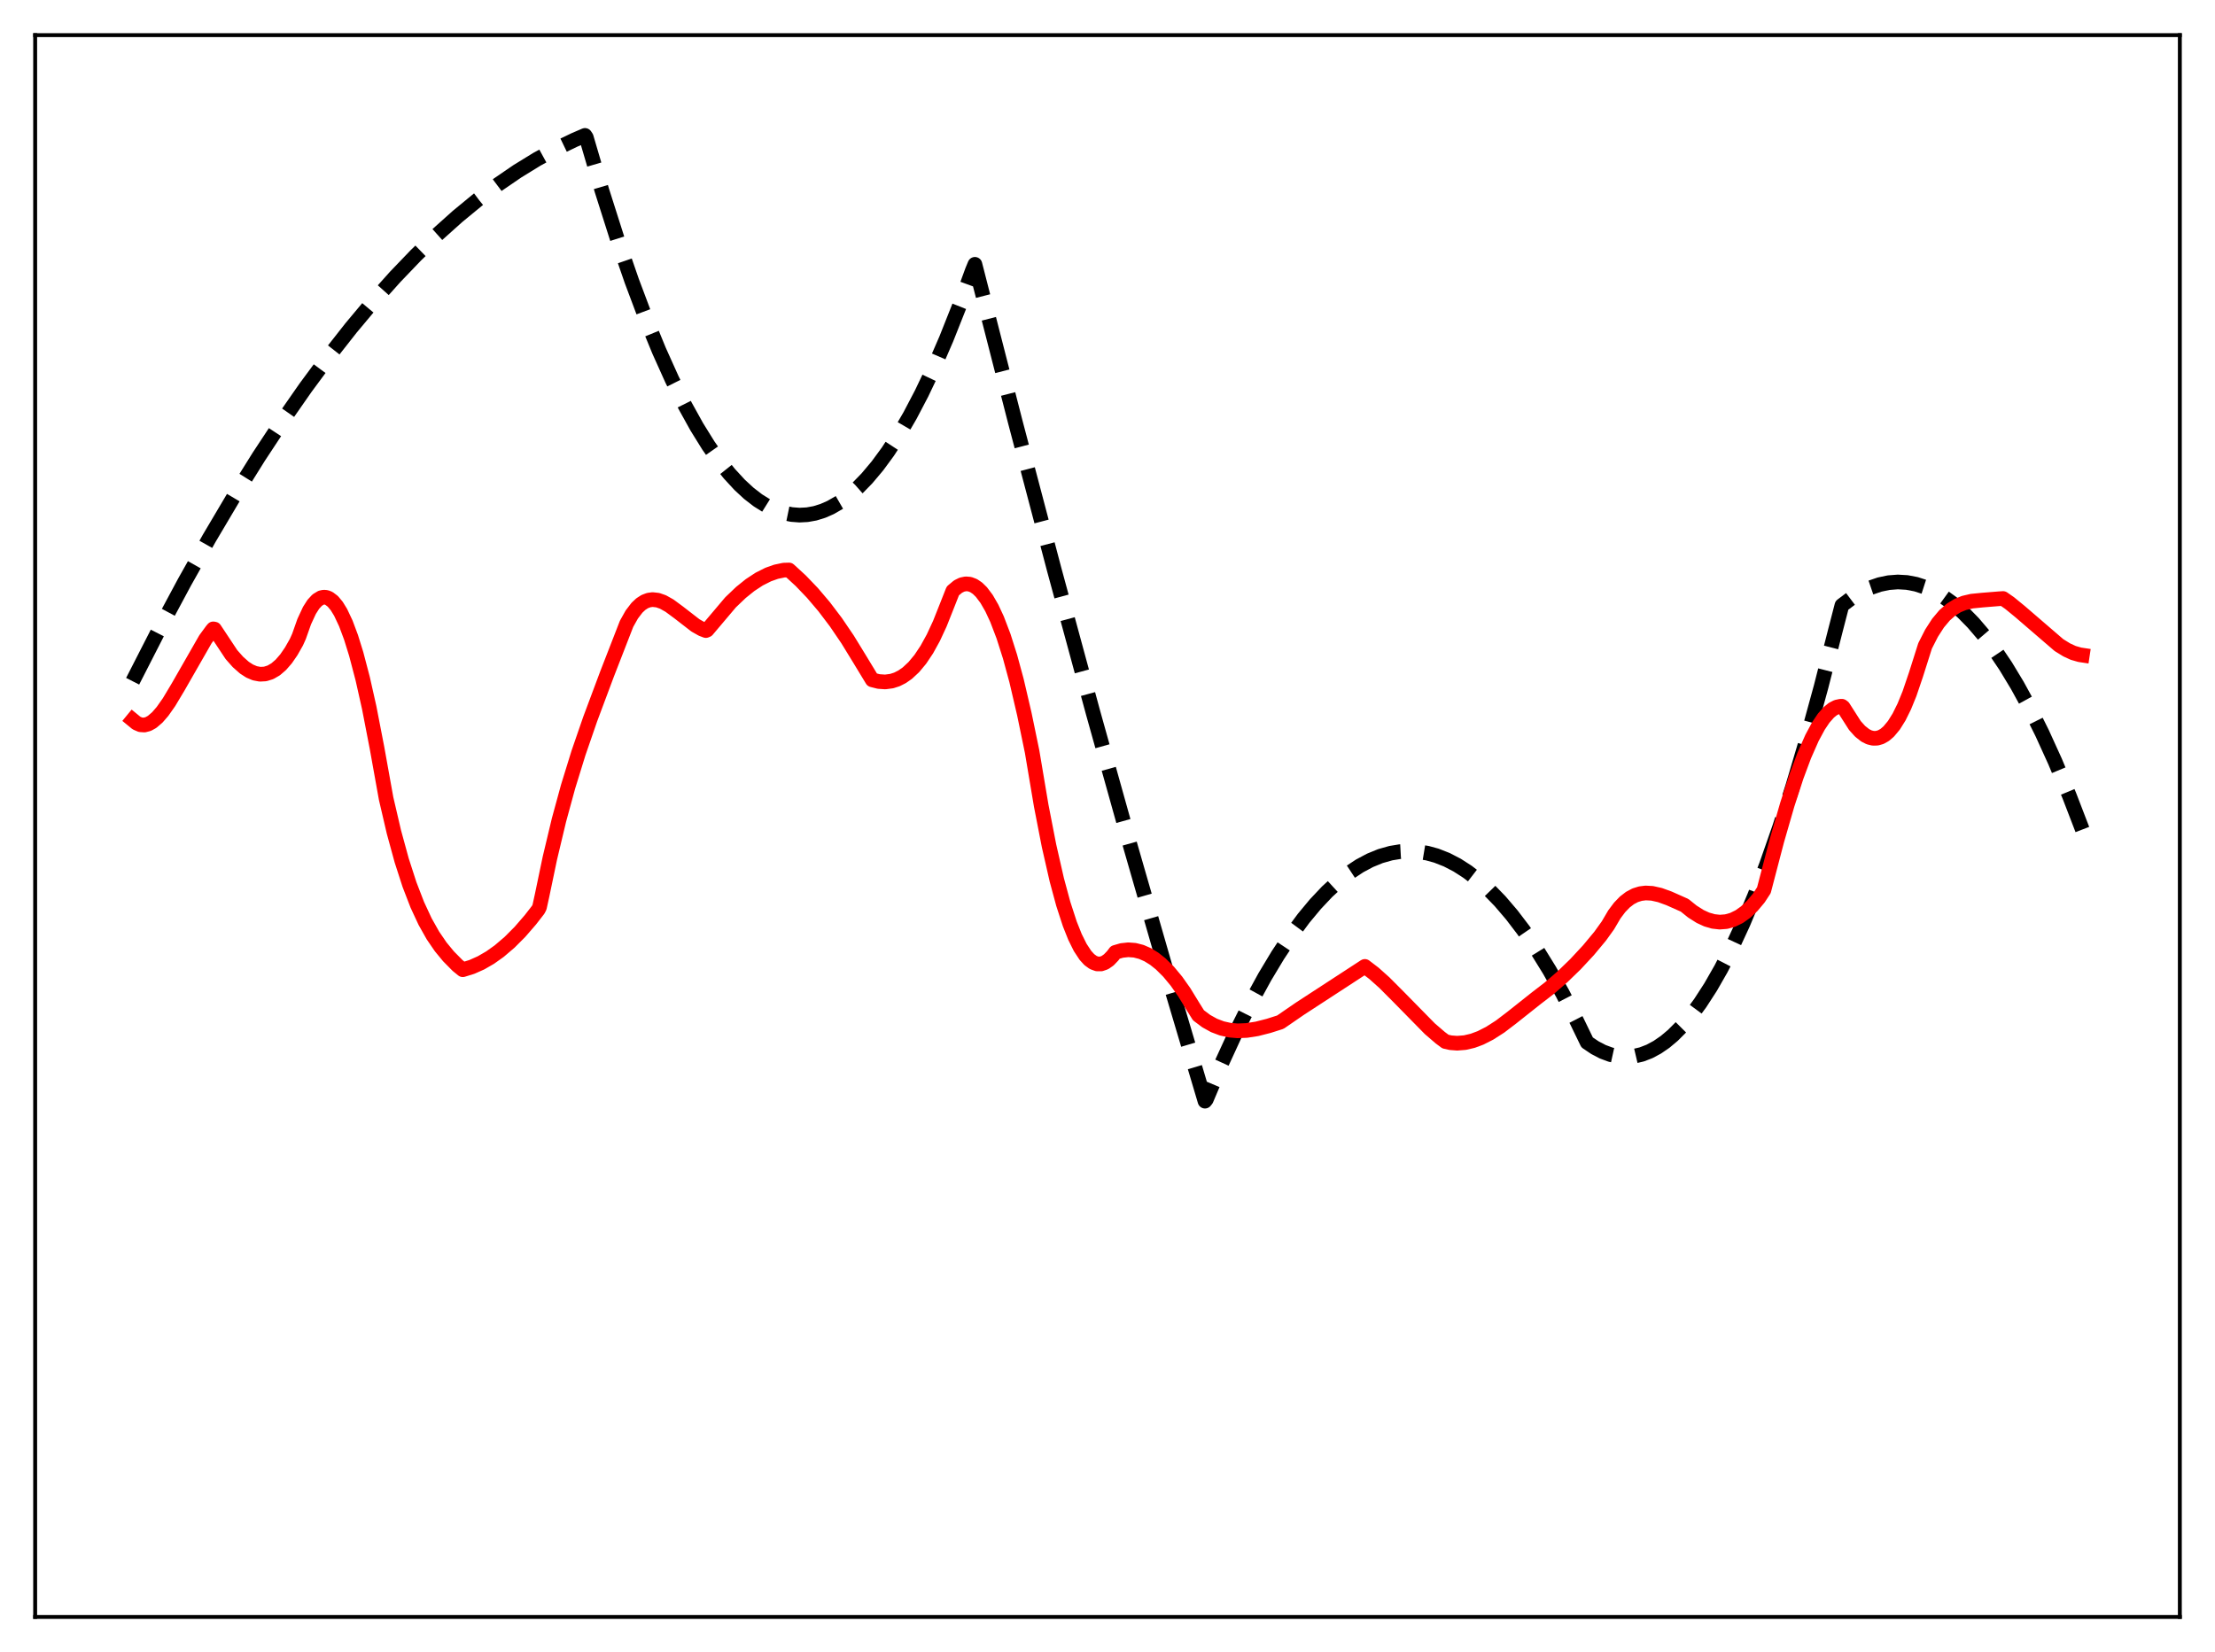 <?xml version="1.0" encoding="utf-8" standalone="no"?>
<!DOCTYPE svg PUBLIC "-//W3C//DTD SVG 1.1//EN"
  "http://www.w3.org/Graphics/SVG/1.1/DTD/svg11.dtd">
<svg xmlns:xlink="http://www.w3.org/1999/xlink" width="453.6pt" height="338.4pt" viewBox="0 0 453.6 338.4" xmlns="http://www.w3.org/2000/svg" version="1.1">
 <defs>
  <style type="text/css">*{stroke-linejoin: round; stroke-linecap: butt}</style>
 </defs>
 <g id="figure_1">
  <g id="patch_1">
   <path d="M 0 338.4 
L 453.6 338.4 
L 453.6 0 
L 0 0 
z
" style="fill: #ffffff"/>
  </g>
  <g id="axes_1">
   <g id="patch_2">
    <path d="M 7.2 331.2 
L 446.4 331.2 
L 446.4 7.2 
L 7.2 7.2 
z
" style="fill: #ffffff"/>
   </g>
   <g id="matplotlib.axis_1"/>
   <g id="matplotlib.axis_2"/>
   <g id="line2d_1">
    <path d="M 27.164 139.541 
L 32.487 129.127 
L 37.811 119.199 
L 42.868 110.218 
L 47.926 101.676 
L 52.983 93.572 
L 57.775 86.301 
L 62.566 79.423 
L 67.357 72.94 
L 71.882 67.178 
L 76.407 61.768 
L 80.932 56.709 
L 85.191 52.269 
L 89.45 48.14 
L 93.709 44.323 
L 97.968 40.817 
L 101.961 37.813 
L 105.953 35.082 
L 109.946 32.626 
L 113.939 30.442 
L 117.665 28.651 
L 119.795 27.735 
L 120.061 28.134 
L 123.255 39.006 
L 126.449 49.056 
L 129.377 57.546 
L 132.305 65.344 
L 134.967 71.834 
L 137.629 77.752 
L 140.291 83.099 
L 142.687 87.422 
L 145.082 91.283 
L 147.212 94.326 
L 149.341 97.004 
L 151.471 99.316 
L 153.334 101.039 
L 155.197 102.482 
L 157.06 103.645 
L 158.924 104.529 
L 160.521 105.063 
L 162.118 105.391 
L 163.715 105.514 
L 165.312 105.431 
L 166.909 105.143 
L 168.506 104.648 
L 170.103 103.948 
L 171.967 102.872 
L 173.83 101.515 
L 175.693 99.879 
L 177.556 97.963 
L 179.686 95.43 
L 181.815 92.531 
L 183.945 89.267 
L 186.34 85.157 
L 188.736 80.585 
L 191.132 75.55 
L 193.793 69.413 
L 196.455 62.704 
L 199.117 55.424 
L 199.649 54.141 
L 207.901 86.364 
L 215.887 116.658 
L 223.872 146.076 
L 231.591 173.681 
L 239.311 200.469 
L 246.764 225.556 
L 247.03 225.221 
L 250.224 217.695 
L 253.152 211.325 
L 256.08 205.461 
L 259.008 200.103 
L 261.67 195.671 
L 264.332 191.657 
L 266.993 188.061 
L 269.389 185.182 
L 271.785 182.642 
L 274.18 180.441 
L 276.31 178.768 
L 278.439 177.363 
L 280.569 176.226 
L 282.698 175.356 
L 284.828 174.754 
L 286.691 174.446 
L 288.554 174.344 
L 290.417 174.446 
L 292.281 174.753 
L 294.144 175.265 
L 296.273 176.101 
L 298.403 177.205 
L 300.532 178.576 
L 302.662 180.215 
L 304.791 182.121 
L 307.187 184.586 
L 309.583 187.389 
L 311.978 190.531 
L 314.64 194.419 
L 317.302 198.725 
L 319.964 203.449 
L 322.892 209.129 
L 325.021 213.521 
L 326.618 214.597 
L 328.215 215.432 
L 329.812 216.025 
L 331.409 216.376 
L 333.007 216.486 
L 334.604 216.354 
L 336.201 215.98 
L 337.798 215.364 
L 339.395 214.507 
L 340.992 213.408 
L 342.589 212.067 
L 344.452 210.197 
L 346.316 207.998 
L 348.179 205.47 
L 350.308 202.178 
L 352.438 198.457 
L 354.567 194.305 
L 356.963 189.121 
L 359.359 183.393 
L 361.754 177.121 
L 364.416 169.514 
L 367.078 161.236 
L 370.006 151.354 
L 372.934 140.66 
L 375.862 129.153 
L 377.193 124.005 
L 379.322 122.403 
L 381.185 121.267 
L 383.049 120.379 
L 384.912 119.74 
L 386.775 119.349 
L 388.639 119.206 
L 390.502 119.311 
L 392.365 119.665 
L 394.228 120.267 
L 396.092 121.117 
L 397.955 122.216 
L 399.818 123.563 
L 401.948 125.406 
L 404.077 127.574 
L 406.207 130.066 
L 408.336 132.882 
L 410.732 136.438 
L 413.127 140.404 
L 415.523 144.781 
L 418.185 150.125 
L 420.847 155.976 
L 423.775 162.998 
L 426.436 169.913 
L 426.436 169.913 
" clip-path="url(#p30aa7549b0)" style="fill: none; stroke-dasharray: 11.1,4.8; stroke-dashoffset: 0; stroke: #000000; stroke-width: 3"/>
   </g>
   <g id="line2d_2">
    <path d="M 27.164 147.457 
L 27.962 148.112 
L 28.761 148.454 
L 29.559 148.509 
L 30.358 148.303 
L 31.156 147.86 
L 32.221 146.946 
L 33.286 145.715 
L 34.617 143.821 
L 36.48 140.707 
L 42.07 130.948 
L 43.401 129.132 
L 43.667 128.815 
L 43.933 128.861 
L 47.393 134.08 
L 48.724 135.585 
L 50.055 136.764 
L 51.12 137.453 
L 52.185 137.904 
L 53.249 138.106 
L 54.314 138.047 
L 55.379 137.714 
L 56.444 137.097 
L 57.508 136.182 
L 58.573 134.957 
L 59.638 133.412 
L 60.703 131.532 
L 61.235 130.345 
L 62.3 127.33 
L 63.364 125.039 
L 64.163 123.783 
L 64.961 122.918 
L 65.76 122.433 
L 66.292 122.315 
L 66.825 122.361 
L 67.357 122.567 
L 68.156 123.173 
L 68.954 124.129 
L 69.753 125.428 
L 70.817 127.686 
L 71.882 130.537 
L 72.947 133.961 
L 74.278 139.03 
L 75.609 144.954 
L 77.206 153.202 
L 79.069 163.562 
L 80.666 170.412 
L 82.263 176.254 
L 83.86 181.193 
L 85.457 185.33 
L 87.055 188.769 
L 88.652 191.607 
L 90.249 193.946 
L 91.846 195.884 
L 93.709 197.77 
L 94.774 198.636 
L 96.637 198.054 
L 98.5 197.225 
L 100.364 196.148 
L 102.227 194.823 
L 104.356 193.008 
L 106.486 190.87 
L 108.615 188.409 
L 110.212 186.351 
L 110.479 185.837 
L 111.011 183.411 
L 112.608 175.768 
L 114.471 167.965 
L 116.335 161.136 
L 118.464 154.242 
L 120.86 147.298 
L 124.32 138.048 
L 128.313 127.777 
L 129.377 125.879 
L 130.442 124.484 
L 131.241 123.737 
L 132.039 123.223 
L 132.838 122.923 
L 133.636 122.814 
L 134.701 122.933 
L 135.766 123.306 
L 137.097 124.051 
L 138.96 125.426 
L 142.42 128.105 
L 143.751 128.856 
L 144.55 129.161 
L 144.816 129.049 
L 149.607 123.379 
L 151.737 121.347 
L 153.6 119.847 
L 155.463 118.621 
L 157.327 117.682 
L 158.924 117.117 
L 160.521 116.782 
L 161.585 116.752 
L 163.981 118.953 
L 166.377 121.453 
L 168.772 124.274 
L 171.168 127.437 
L 173.564 130.963 
L 175.959 134.872 
L 178.621 139.259 
L 179.952 139.594 
L 181.283 139.684 
L 182.614 139.508 
L 183.679 139.164 
L 184.743 138.625 
L 185.808 137.881 
L 187.139 136.643 
L 188.47 135.041 
L 189.801 133.045 
L 191.132 130.629 
L 192.463 127.761 
L 193.793 124.414 
L 195.124 121.043 
L 196.189 120.152 
L 196.988 119.754 
L 197.786 119.588 
L 198.585 119.655 
L 199.383 119.957 
L 200.182 120.497 
L 200.98 121.276 
L 202.045 122.691 
L 203.11 124.539 
L 204.175 126.825 
L 205.505 130.308 
L 206.836 134.494 
L 208.167 139.395 
L 209.764 146.235 
L 211.361 153.959 
L 213.225 165.029 
L 214.822 173.231 
L 216.419 180.235 
L 217.75 185.157 
L 219.081 189.247 
L 220.145 191.919 
L 221.21 194.065 
L 222.275 195.687 
L 223.073 196.562 
L 223.872 197.146 
L 224.671 197.441 
L 225.469 197.449 
L 226.268 197.173 
L 227.066 196.616 
L 227.865 195.782 
L 228.397 195.077 
L 229.728 194.69 
L 231.059 194.547 
L 232.39 194.647 
L 233.721 194.988 
L 235.052 195.57 
L 236.383 196.392 
L 237.713 197.453 
L 239.311 199.038 
L 240.908 200.963 
L 242.505 203.226 
L 244.368 206.268 
L 245.433 207.966 
L 247.03 209.164 
L 248.627 210.049 
L 250.224 210.654 
L 251.821 211.011 
L 253.418 211.149 
L 255.281 211.076 
L 257.411 210.743 
L 259.807 210.132 
L 262.202 209.37 
L 266.195 206.623 
L 279.504 197.952 
L 281.367 199.374 
L 283.497 201.28 
L 286.425 204.218 
L 292.813 210.723 
L 294.943 212.553 
L 296.007 213.349 
L 297.072 213.585 
L 298.403 213.687 
L 300 213.561 
L 301.597 213.187 
L 303.194 212.591 
L 305.057 211.644 
L 307.187 210.281 
L 309.583 208.456 
L 314.64 204.443 
L 317.302 202.395 
L 319.964 200.088 
L 322.625 197.51 
L 325.287 194.646 
L 327.683 191.766 
L 329.28 189.542 
L 330.611 187.282 
L 331.676 185.865 
L 332.74 184.76 
L 333.805 183.941 
L 334.87 183.378 
L 335.935 183.046 
L 336.999 182.912 
L 338.33 182.982 
L 339.927 183.34 
L 341.791 184.016 
L 344.985 185.438 
L 346.582 186.723 
L 348.179 187.732 
L 349.51 188.344 
L 350.841 188.732 
L 352.172 188.882 
L 353.503 188.779 
L 354.833 188.41 
L 356.164 187.76 
L 357.495 186.815 
L 358.826 185.56 
L 360.157 183.974 
L 361.222 182.343 
L 363.884 172.164 
L 366.013 164.797 
L 367.876 159.067 
L 369.473 154.781 
L 371.071 151.151 
L 372.401 148.682 
L 373.466 147.1 
L 374.531 145.893 
L 375.329 145.247 
L 376.128 144.834 
L 376.927 144.663 
L 377.193 144.662 
L 377.459 144.852 
L 379.855 148.607 
L 380.919 149.788 
L 381.984 150.631 
L 382.783 151.032 
L 383.581 151.228 
L 384.38 151.213 
L 385.178 150.981 
L 385.977 150.526 
L 386.775 149.842 
L 387.84 148.565 
L 388.905 146.857 
L 389.969 144.706 
L 391.034 142.098 
L 392.365 138.178 
L 394.228 132.3 
L 395.559 129.688 
L 396.89 127.623 
L 398.221 126.04 
L 399.552 124.87 
L 400.883 124.047 
L 402.214 123.505 
L 403.811 123.134 
L 405.94 122.924 
L 409.401 122.642 
L 410.199 122.593 
L 411.53 123.52 
L 413.66 125.263 
L 421.645 132.14 
L 423.242 133.125 
L 424.573 133.736 
L 425.904 134.118 
L 426.436 134.198 
L 426.436 134.198 
" clip-path="url(#p30aa7549b0)" style="fill: none; stroke: #ff0000; stroke-width: 3; stroke-linecap: square"/>
   </g>
   <g id="patch_3">
    <path d="M 7.2 331.2 
L 7.2 7.2 
" style="fill: none; stroke: #000000; stroke-width: 0.8; stroke-linejoin: miter; stroke-linecap: square"/>
   </g>
   <g id="patch_4">
    <path d="M 446.4 331.2 
L 446.4 7.2 
" style="fill: none; stroke: #000000; stroke-width: 0.8; stroke-linejoin: miter; stroke-linecap: square"/>
   </g>
   <g id="patch_5">
    <path d="M 7.2 331.2 
L 446.4 331.2 
" style="fill: none; stroke: #000000; stroke-width: 0.8; stroke-linejoin: miter; stroke-linecap: square"/>
   </g>
   <g id="patch_6">
    <path d="M 7.2 7.2 
L 446.4 7.2 
" style="fill: none; stroke: #000000; stroke-width: 0.8; stroke-linejoin: miter; stroke-linecap: square"/>
   </g>
  </g>
 </g>
 <defs>
  <clipPath id="p30aa7549b0">
   <rect x="7.2" y="7.2" width="439.2" height="324"/>
  </clipPath>
 </defs>
</svg>
